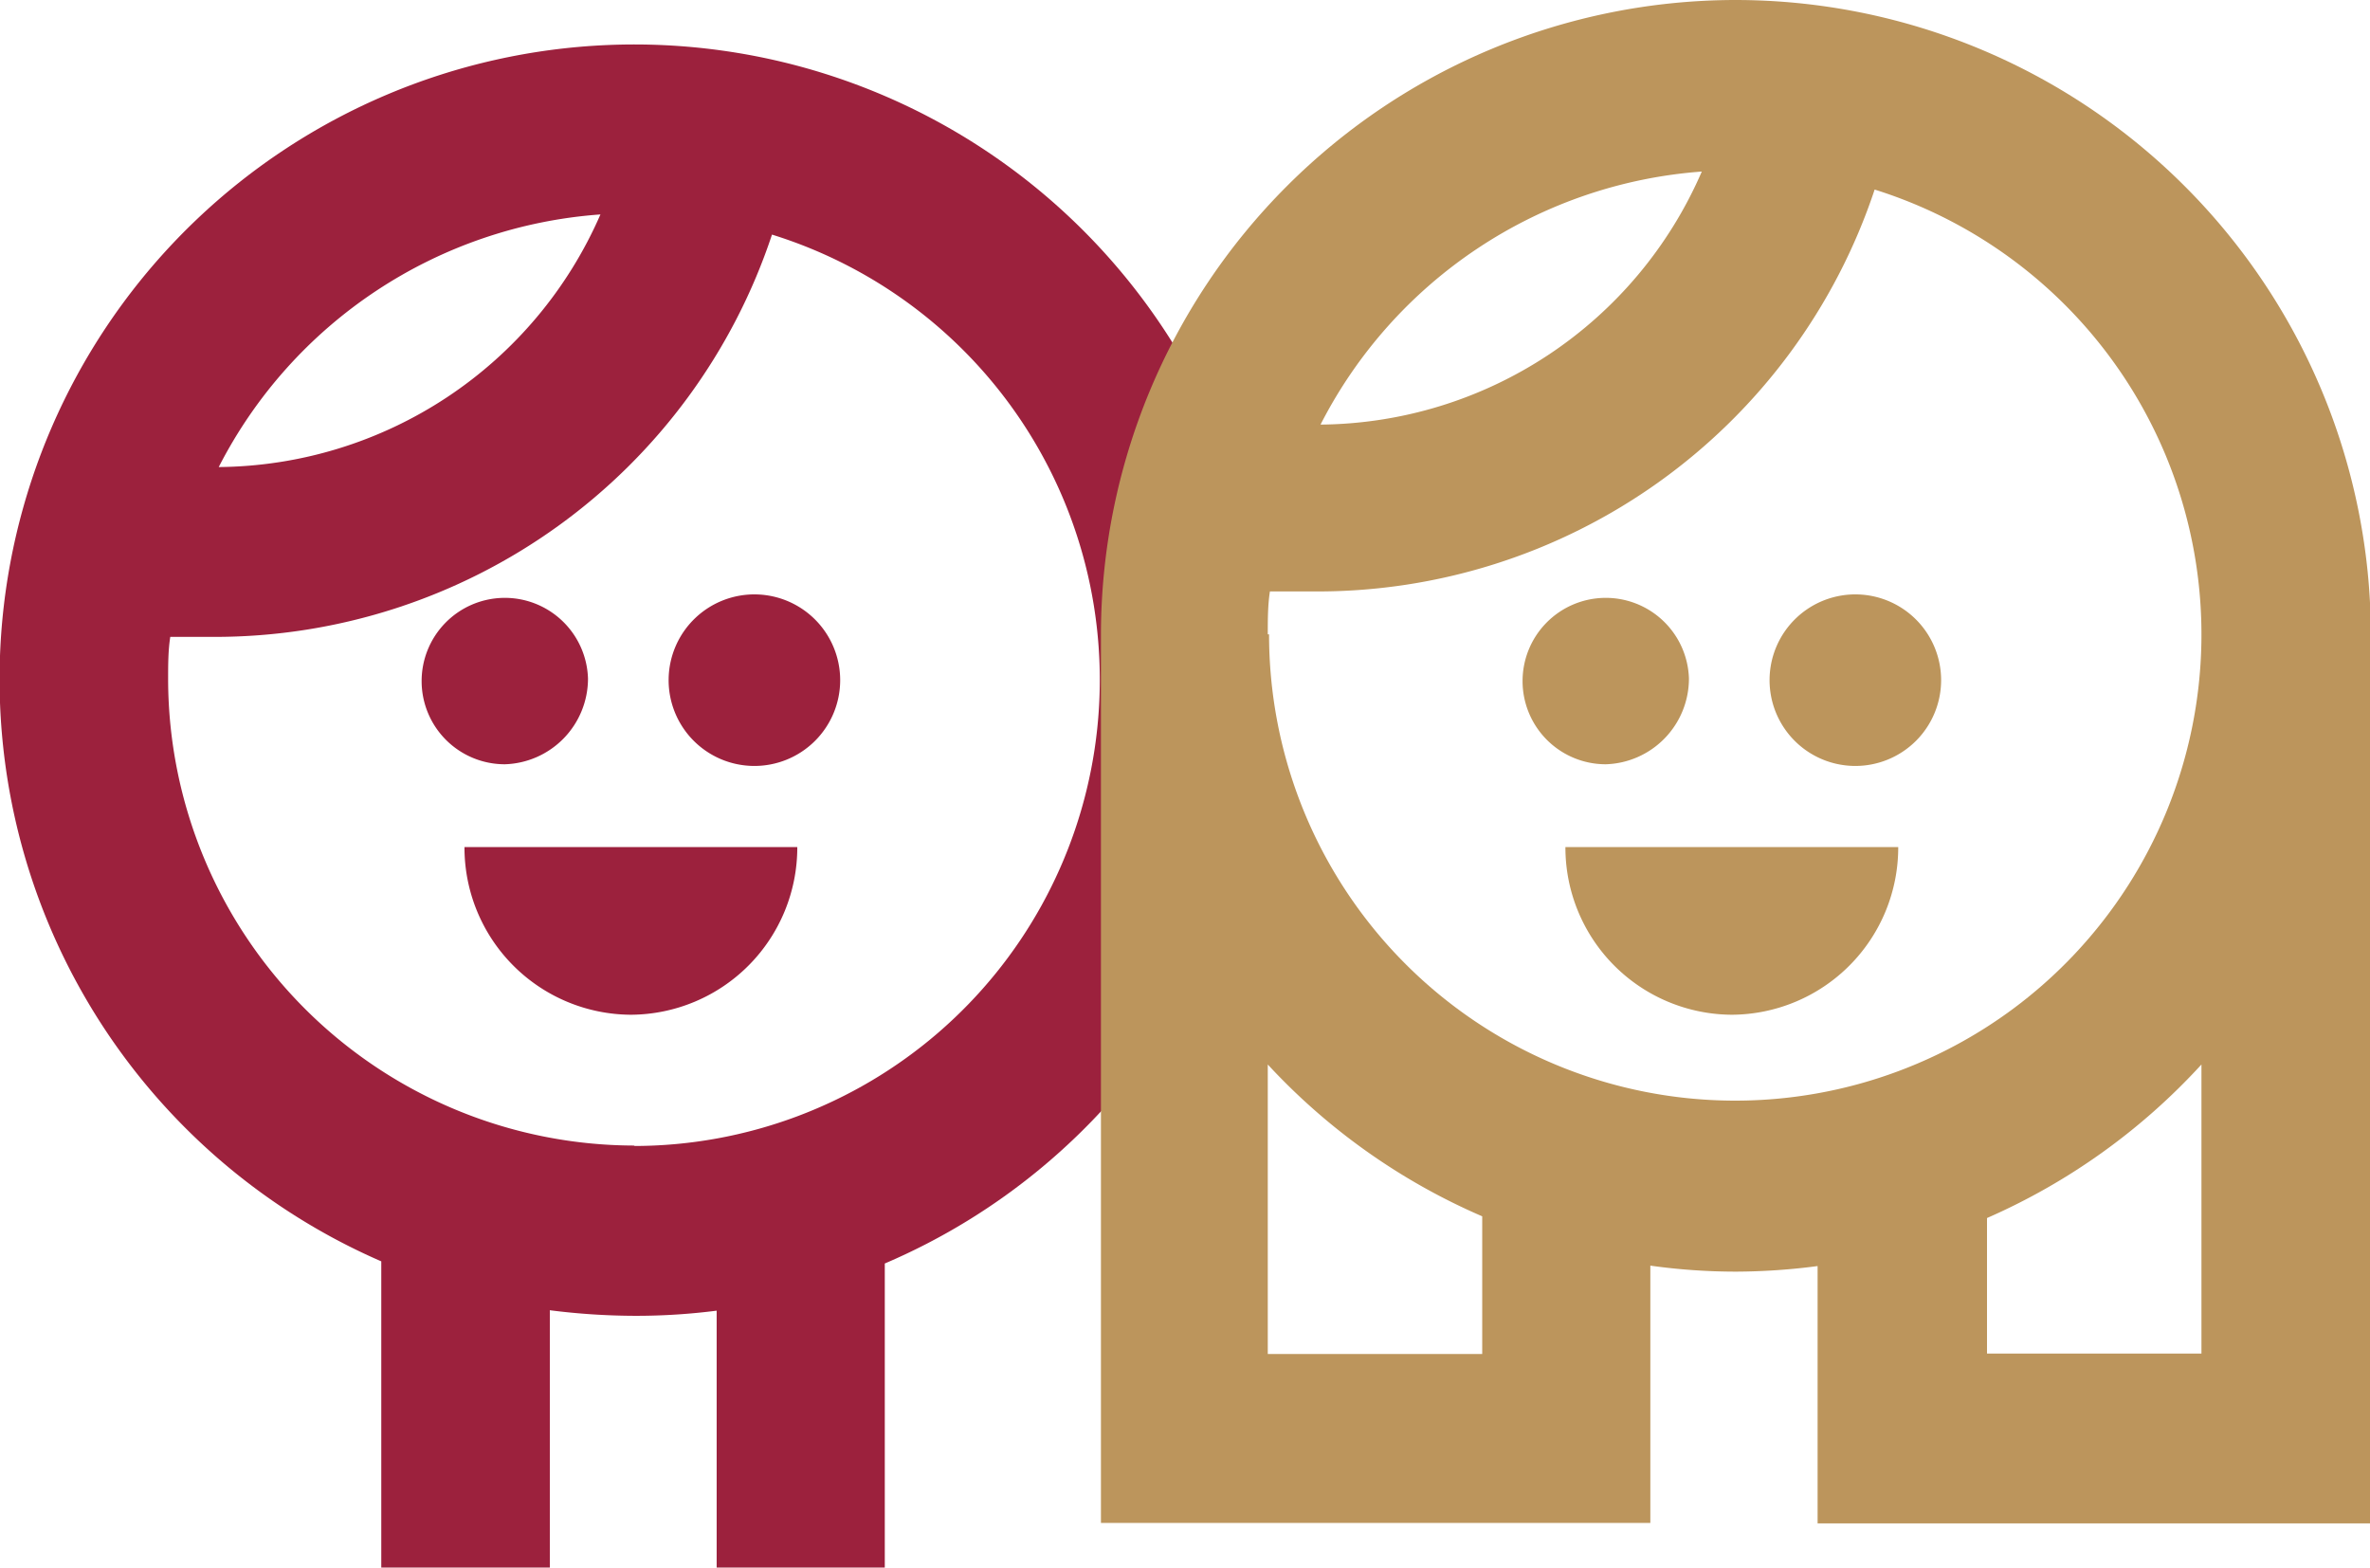<svg id="Layer_1" data-name="Layer 1" xmlns="http://www.w3.org/2000/svg" viewBox="0 0 55.26 36.55"><defs><style>.cls-1{fill:#9c213d;}.cls-2{fill:#bc955c;}</style></defs><title>NIÑOS ICONO</title><path class="cls-1" d="M29.59,15.85A14.8,14.8,0,1,0,8.89,29.41v7.14h3.93v-6a15.93,15.93,0,0,0,2,.13,14.75,14.75,0,0,0,1.89-.12v6h3.92v-7.1a14.82,14.82,0,0,0,9-13.6M14,5a9.8,9.8,0,0,1-8.9,5.89A10.87,10.87,0,0,1,14,5m.78,21.71A10.89,10.89,0,0,1,3.92,15.85c0-.35,0-.68.05-1H5A13.69,13.69,0,0,0,18,5.47,10.87,10.87,0,0,1,14.8,26.72"/><path class="cls-1" d="M14.71,23.66a3.9,3.9,0,0,0,3.88-3.91H10.83a3.9,3.9,0,0,0,3.88,3.91"/><path class="cls-1" d="M13.71,15.82a1.94,1.94,0,1,0-1.94,2,2,2,0,0,0,1.94-2"/><path class="cls-1" d="M17.65,13.86a2,2,0,1,0,1.94,2,2,2,0,0,0-1.94-2"/><path class="cls-2" d="M40.46,0A14.81,14.81,0,0,0,25.67,14.79V35.51l12.81,0v-6a14.42,14.42,0,0,0,2,.14,14.91,14.91,0,0,0,1.9-.13v6h12.9V14.79A14.82,14.82,0,0,0,40.46,0m-.78,4a9.78,9.78,0,0,1-8.89,5.9A10.88,10.88,0,0,1,39.68,4M34.56,31.57h-5V24.82a14.8,14.8,0,0,0,5,3.54Zm-5-16.78c0-.34,0-.68.05-1h1A13.69,13.69,0,0,0,43.71,4.42,10.87,10.87,0,1,1,29.59,14.79M51.33,31.56h-5V28.4a14.85,14.85,0,0,0,5-3.58Z"/><path class="cls-2" d="M40.38,23.66a3.9,3.9,0,0,0,3.88-3.91H36.5a3.9,3.9,0,0,0,3.88,3.91"/><path class="cls-2" d="M39.38,15.82a1.94,1.94,0,1,0-1.94,2,2,2,0,0,0,1.94-2"/><path class="cls-2" d="M43.32,13.86a2,2,0,1,0,1.94,2,2,2,0,0,0-1.94-2"/></svg>